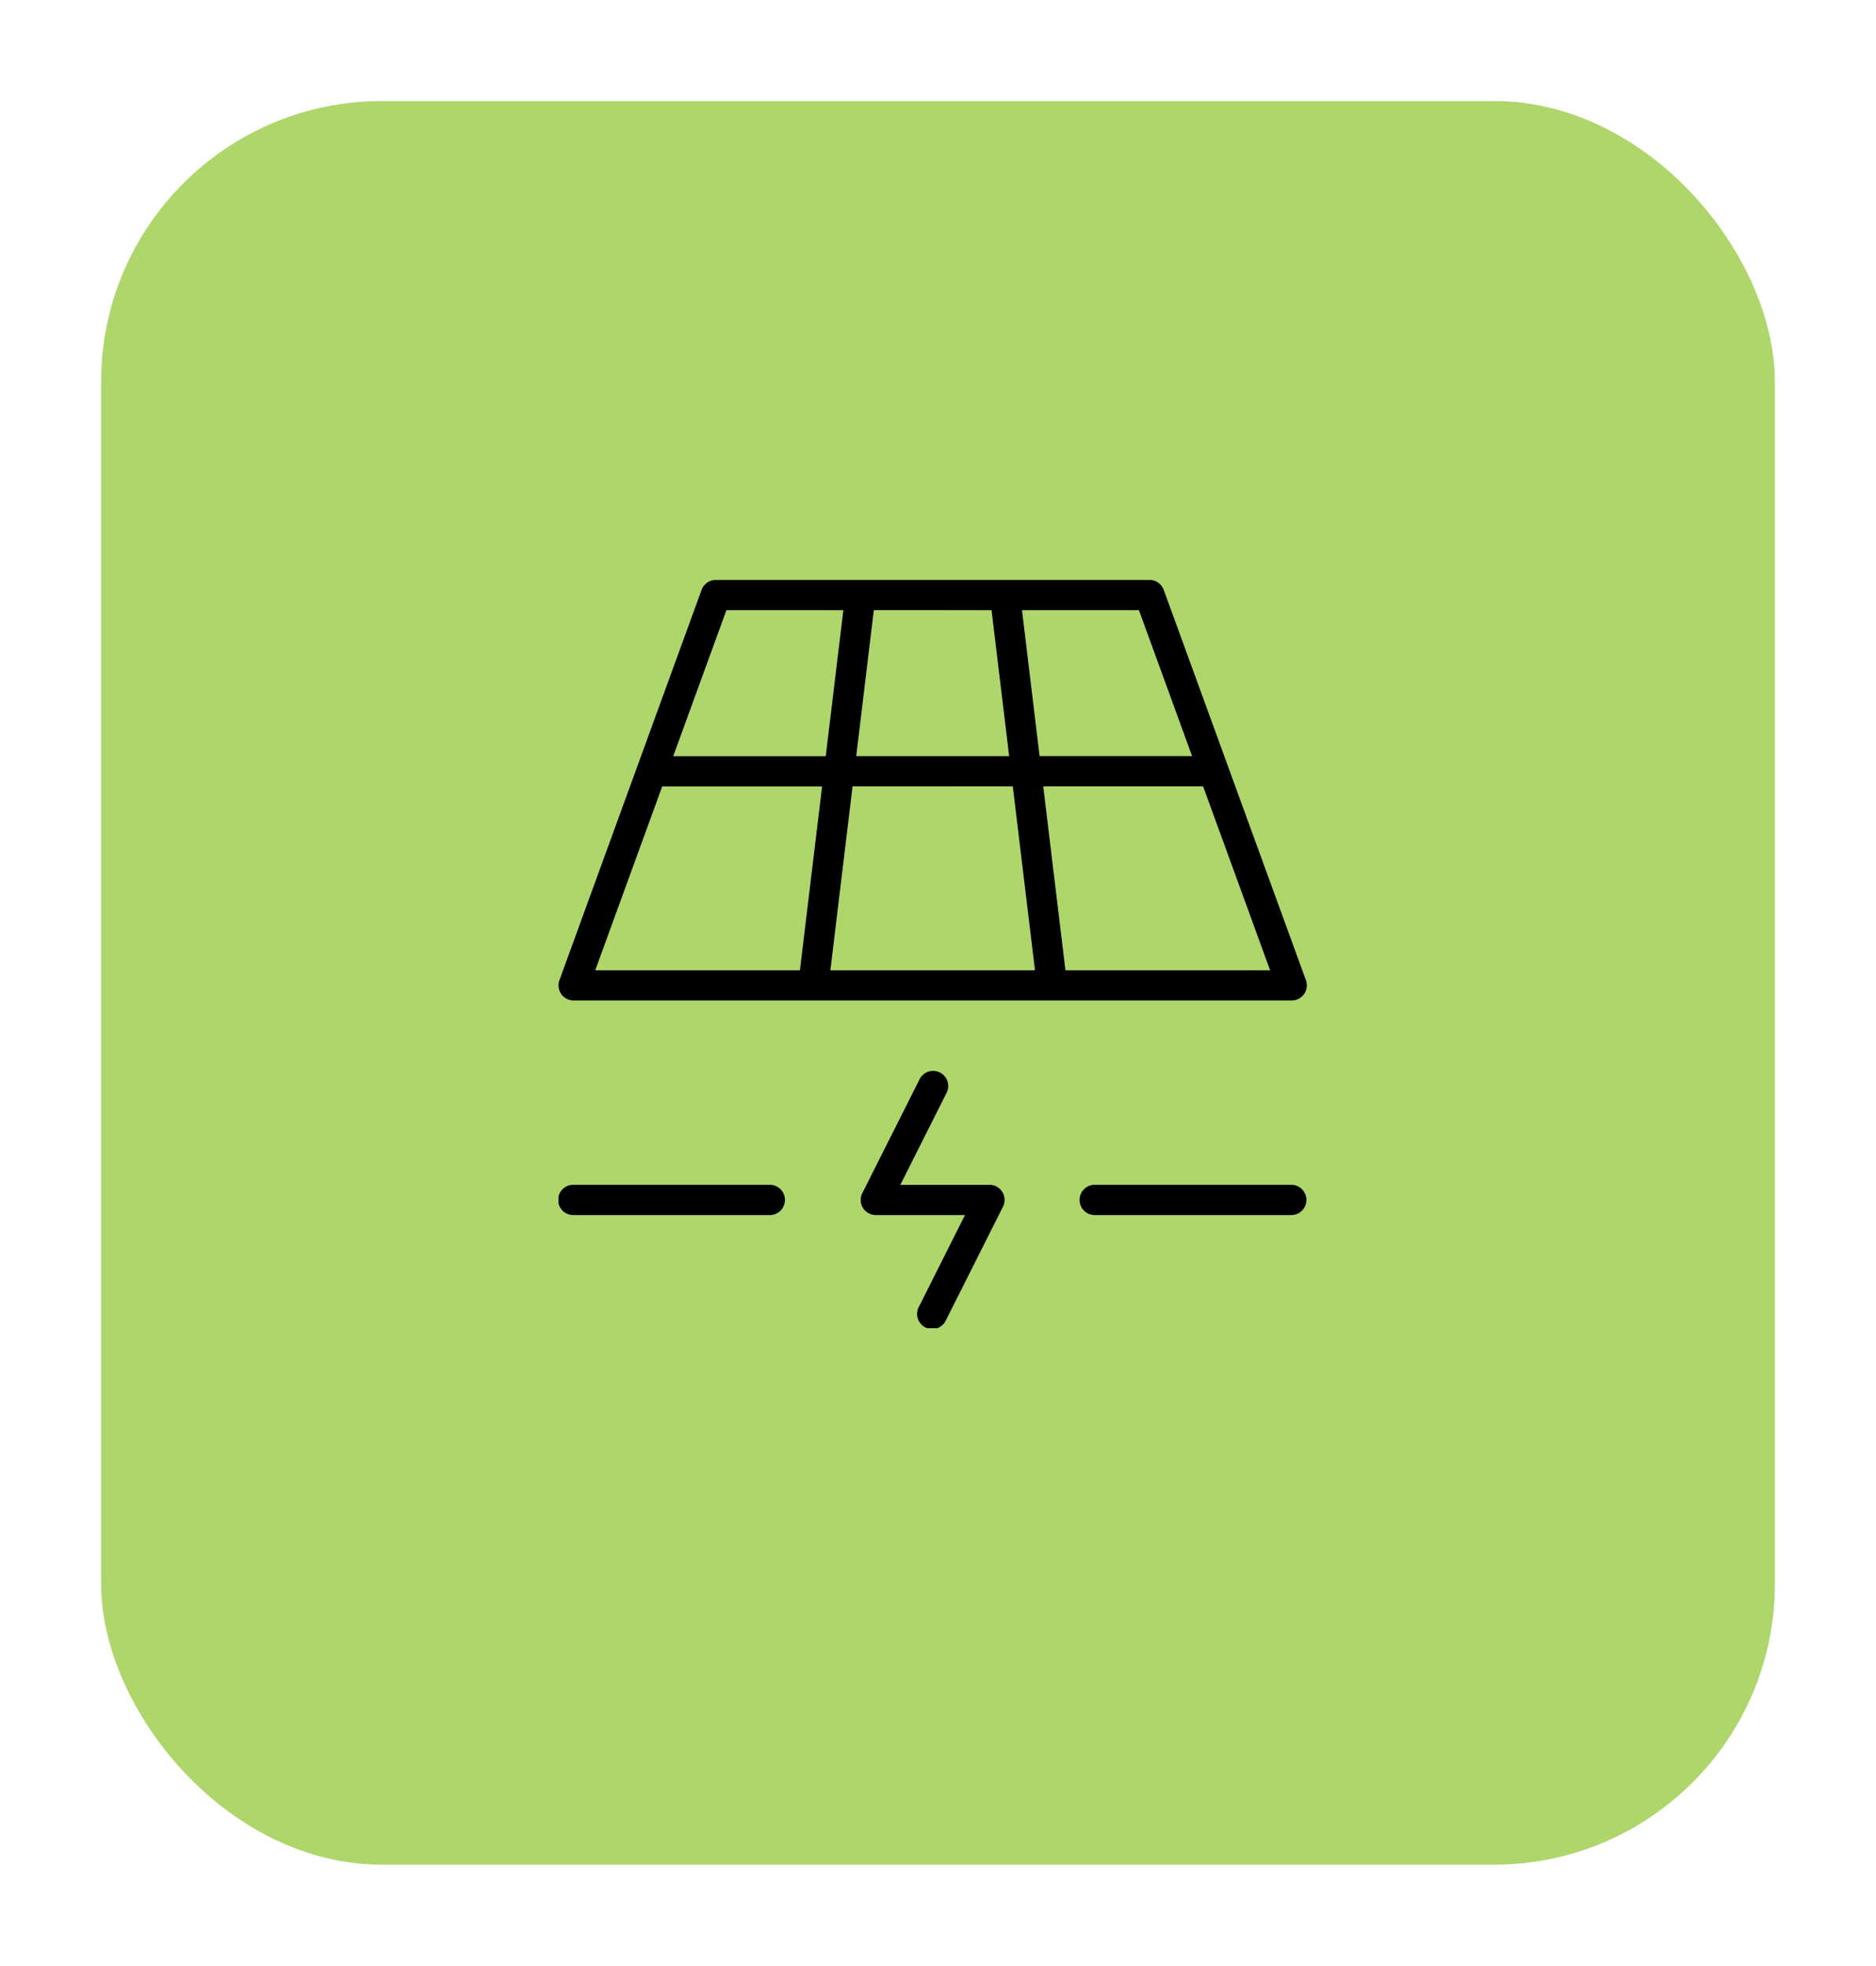 <svg xmlns="http://www.w3.org/2000/svg" xmlns:xlink="http://www.w3.org/1999/xlink" width="167" height="175" viewBox="0 0 167 175">
  <defs>
    <filter id="Retângulo_35" x="0" y="0" width="167" height="175" filterUnits="userSpaceOnUse">
      <feOffset dy="3" input="SourceAlpha"/>
      <feGaussianBlur stdDeviation="3" result="blur"/>
      <feFlood flood-opacity="0.161"/>
      <feComposite operator="in" in2="blur"/>
      <feComposite in="SourceGraphic"/>
    </filter>
    <clipPath id="clip-path">
      <rect id="Retângulo_36" data-name="Retângulo 36" width="66.612" height="66.613"/>
    </clipPath>
  </defs>
  <g id="icon_03" transform="translate(9 -0.145)">
    <g id="Grupo_54" data-name="Grupo 54" transform="translate(0 0)">
      <g transform="matrix(1, 0, 0, 1, -9, 0.14)" filter="url(#Retângulo_35)">
        <rect id="Retângulo_35-2" data-name="Retângulo 35" width="149" height="157" rx="25" transform="translate(9 6)" fill="#aed66b"/>
      </g>
    </g>
    <g id="Grupo_39" data-name="Grupo 39" transform="translate(40.72 51.771)">
      <g id="Grupo_38" data-name="Grupo 38" clip-path="url(#clip-path)">
        <path id="Caminho_70" data-name="Caminho 70" d="M1.346,37.438h63.92a1.346,1.346,0,0,0,1.265-1.806L53.873.885A1.347,1.347,0,0,0,52.608,0H14a1.346,1.346,0,0,0-1.265.885L.081,35.632a1.345,1.345,0,0,0,1.265,1.806m37.2-34.747,1.568,12.995-13.614,0,1.567-13Zm1.892,15.686,1.975,16.369H24.2L26.174,18.38Zm4.686,16.369L43.148,18.377l14.232,0,5.964,16.372ZM56.4,15.683l-13.576,0L41.256,2.691h10.41ZM14.945,2.691h10.41l-1.568,13-13.578,0ZM9.229,18.383l14.234,0L21.489,34.747H3.268Z" transform="translate(0)"/>
        <path id="Caminho_71" data-name="Caminho 71" d="M57.754,85.4H49.812l4.083-8.124a1.346,1.346,0,1,0-2.4-1.209L46.428,86.137a1.345,1.345,0,0,0,1.2,1.95h7.942l-4.082,8.124a1.346,1.346,0,1,0,2.4,1.208l5.062-10.074a1.346,1.346,0,0,0-1.2-1.95" transform="translate(-19.386 -31.548)"/>
        <path id="Caminho_72" data-name="Caminho 72" d="M98.721,92.656H81.22a1.346,1.346,0,1,0,0,2.691h17.5a1.346,1.346,0,0,0,0-2.691" transform="translate(-33.455 -38.808)"/>
        <path id="Caminho_73" data-name="Caminho 73" d="M18.847,92.656H1.346a1.346,1.346,0,1,0,0,2.691h17.5a1.346,1.346,0,0,0,0-2.691" transform="translate(0 -38.808)"/>
      </g>
    </g>
  </g>
</svg>
